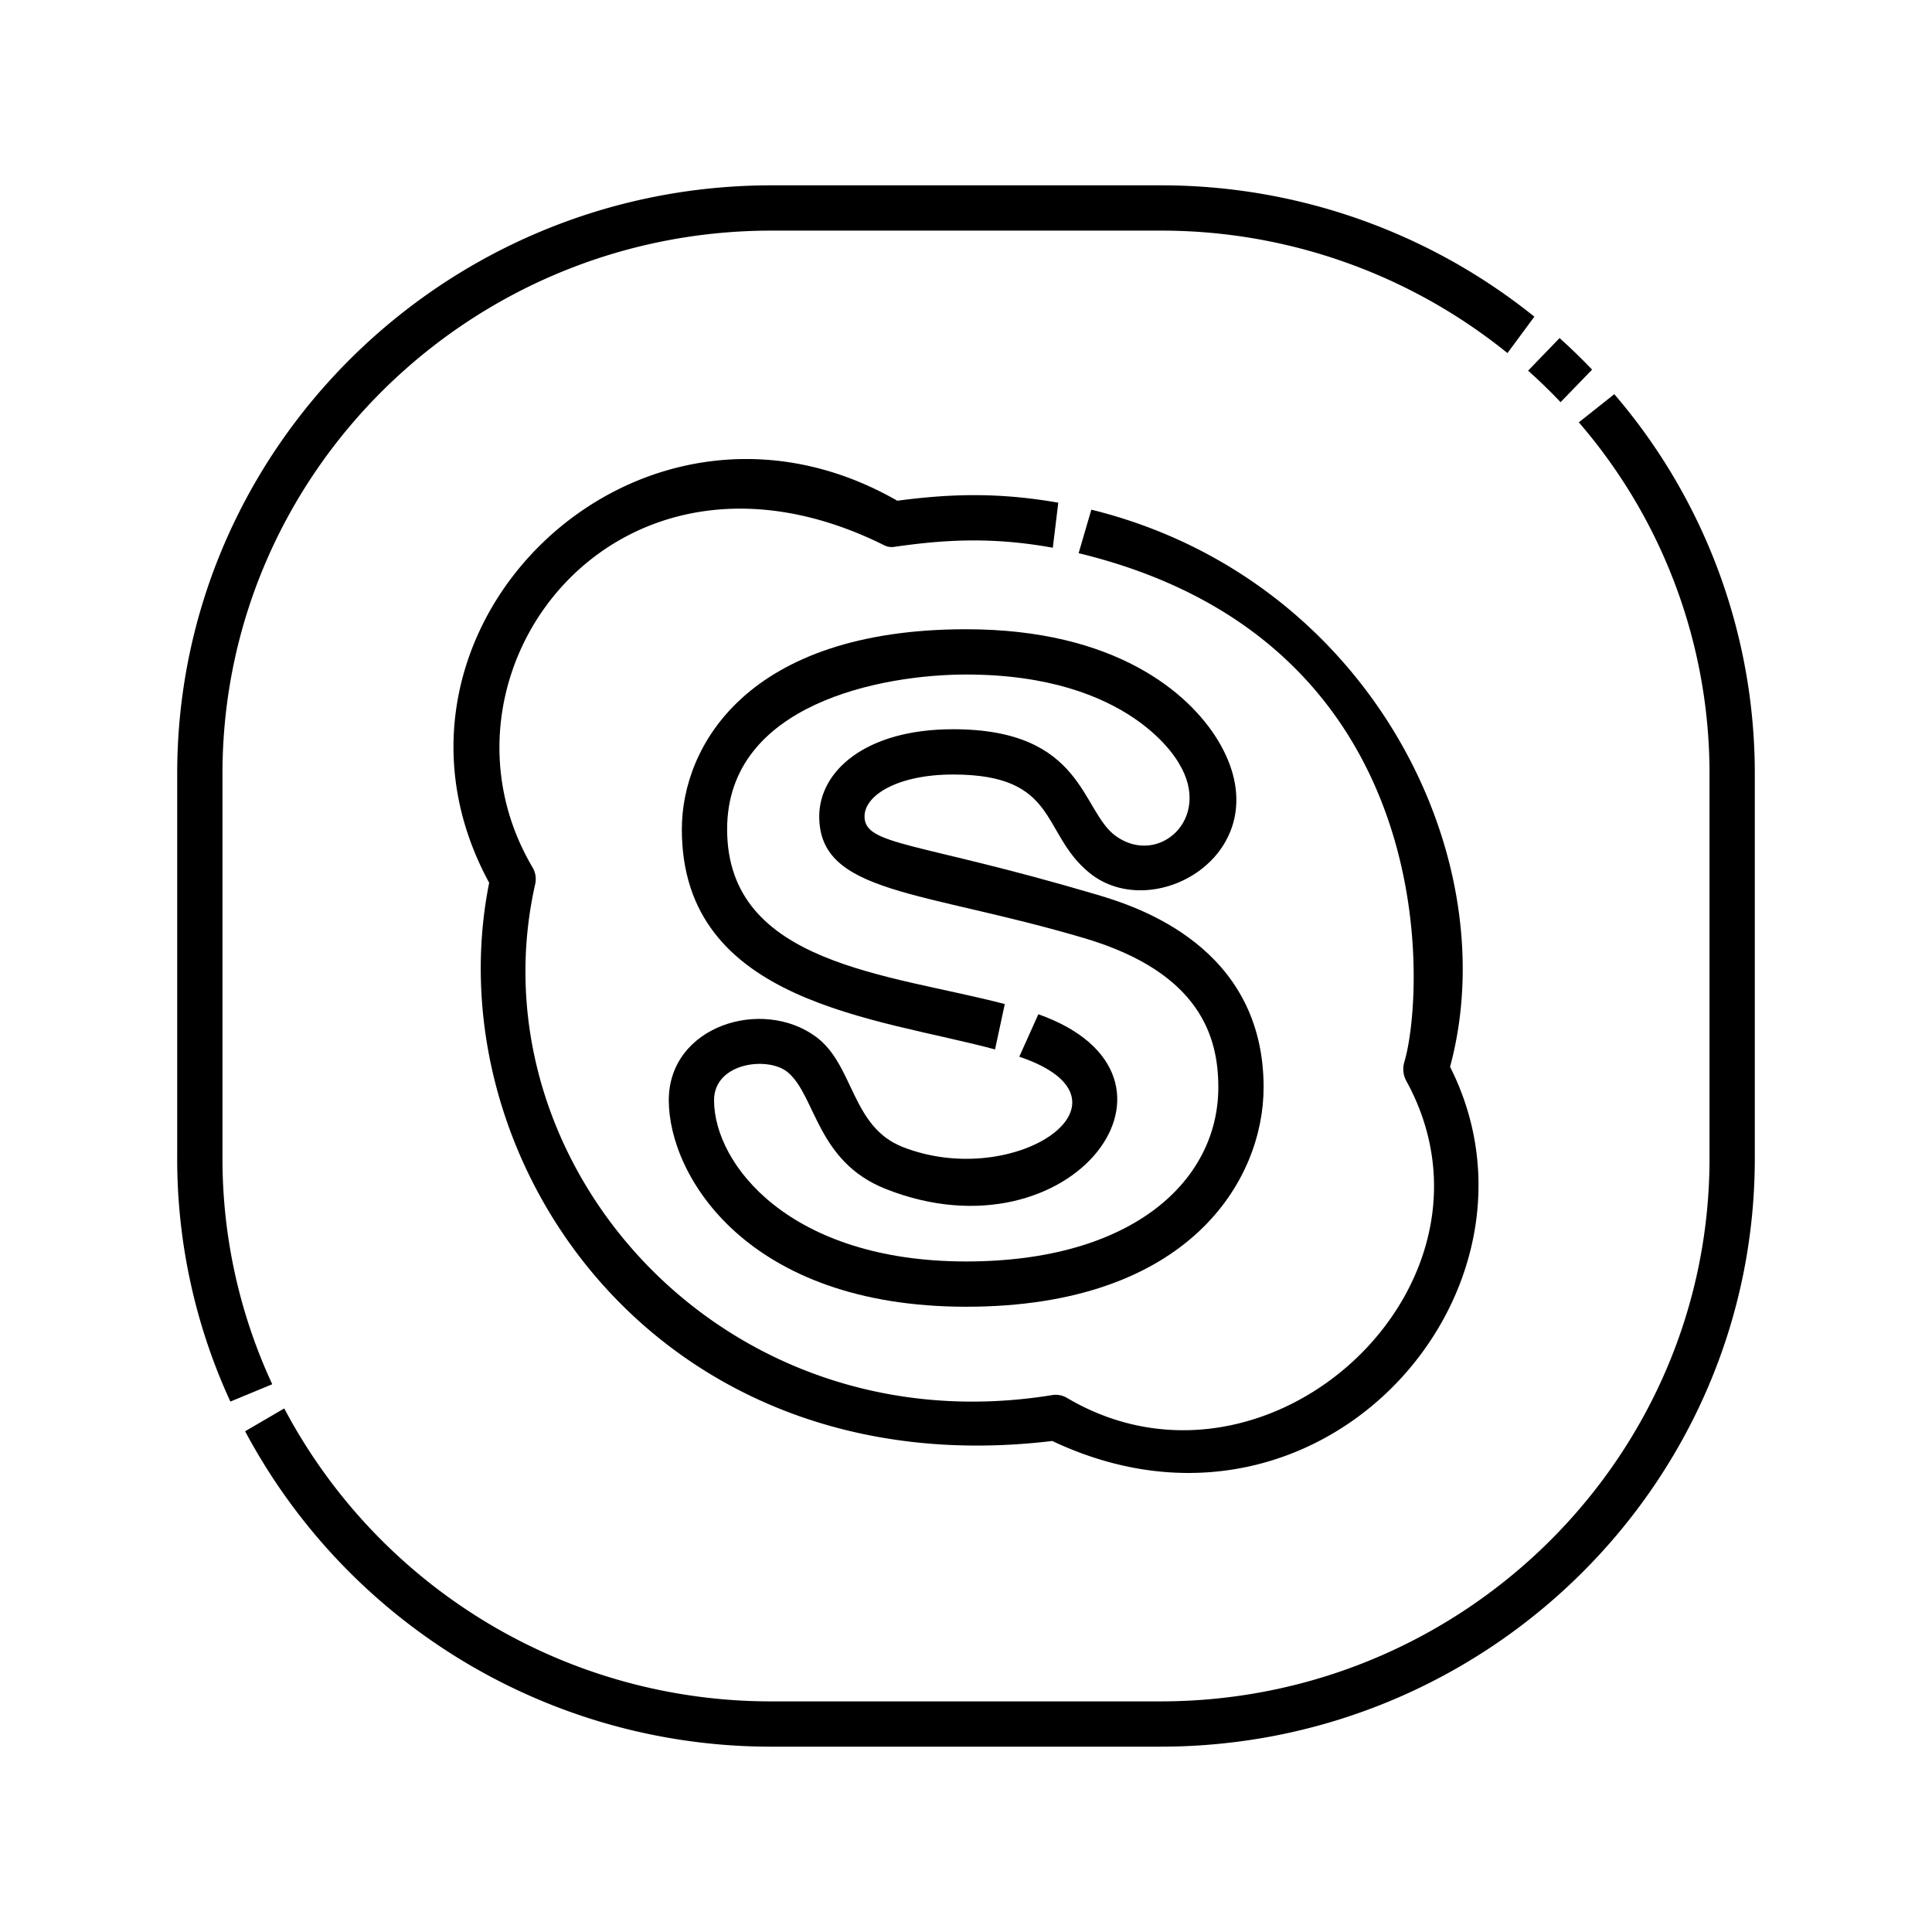 <svg id="Layer_1" viewBox="0 0 512 512" xmlns="http://www.w3.org/2000/svg" data-name="Layer 1"><path d="m384.279 282.719c15.175-56.067-21.842-129.614-95.064-147.652l-3.368 11.534c97.447 23.562 91.628 117.257 86.309 134.868a6.556 6.556 0 0 0 .438 4.822c29.916 54.095-36.547 115.687-89.852 84.156a5.891 5.891 0 0 0 -3.946-.726c-87.356 14.151-153.659-61.383-136.961-135.45a6.044 6.044 0 0 0 -.652-4.31l-.037-.065c-30.283-51.18 21.806-121.062 93.361-85.305a4.436 4.436 0 0 0 2.215.365c12.678-1.809 25.459-2.846 42.285.199l1.448-11.938c-17.056-2.993-30.121-2.157-42.659-.523-68.914-39.441-144.558 34.349-108.159 101.249-14.762 73.618 44.685 160.468 149.226 147.933 71.249 33.692 135.347-40.017 105.416-99.158z"/><path d="m180.694 219.77c0 46.157 51.836 49.906 82.998 58.34l2.587-12.02c-30.31-7.995-73.585-10.317-73.585-46.32 0-33.322 41.083-41.014 63.352-41.014 43.77 0 56.028 22.967 56.424 23.617 8.923 14.665-5.519 27.317-16.784 19.177-9.259-6.697-8.399-28.295-43.107-28.295-23.304 0-35.474 11.168-35.474 23.096 0 20.612 27.247 19.55 70.182 32.253 31.099 9.199 35.579 26.543 35.579 39.552 0 24.665-22.593 46.145-66.819 46.145-46.808 0-66.818-25.766-66.818-42.726 0-10.044 14.436-11.732 19.571-7.384 7.45 6.308 7.608 23.672 25.975 30.918 49.348 19.462 86.271-30.07 40.395-46.324l-5.05 11.255c34.162 11.514-1.06 35.69-30.942 23.905-13.616-5.372-12.843-21.714-22.907-29.162-14.292-10.567-39.041-2.926-39.041 16.792 0 19.999 20.708 54.726 78.818 54.726 59.126 0 78.819-33.614 78.819-58.145 0-37.32-33.56-47.919-44.175-51.059-47.78-14.136-61.586-12.935-61.586-20.746 0-5.674 8.928-11.096 23.474-11.096 28.081 0 23.189 15.481 36.077 26.02 17.441 14.261 51.751-6.069 34.066-35.138-7.637-12.544-27.188-29.38-66.676-29.38-58.062-.001-75.352 31.031-75.352 53.014z"/><path d="m413.573 106.576 8.352-8.624q-4.148-4.34-8.617-8.362l-8.344 8.633q4.477 3.999 8.608 8.354z"/><path d="m427.805 104.463-9.4 7.461a142.305 142.305 0 0 1 34.635 93.07v102.011c0 79.335-65.265 143.878-145.486 143.878h-103.106a145.829 145.829 0 0 1 -129.121-77.636l-10.367 6.055a157.843 157.843 0 0 0 139.488 83.581h103.106c86.838 0 157.486-69.927 157.486-155.878v-102.011a154.241 154.241 0 0 0 -37.235-100.532z"/><path d="m58.96 307.005v-102.011c0-79.335 65.266-143.878 145.487-143.878h103.106a145.795 145.795 0 0 1 91.938 32.456l7.134-9.651a157.734 157.734 0 0 0 -99.072-34.805h-103.106c-86.839 0-157.487 69.927-157.487 155.878v102.011a153.633 153.633 0 0 0 14.09 64.422l11.1-4.592a141.7 141.7 0 0 1 -13.19-59.83z"/></svg>